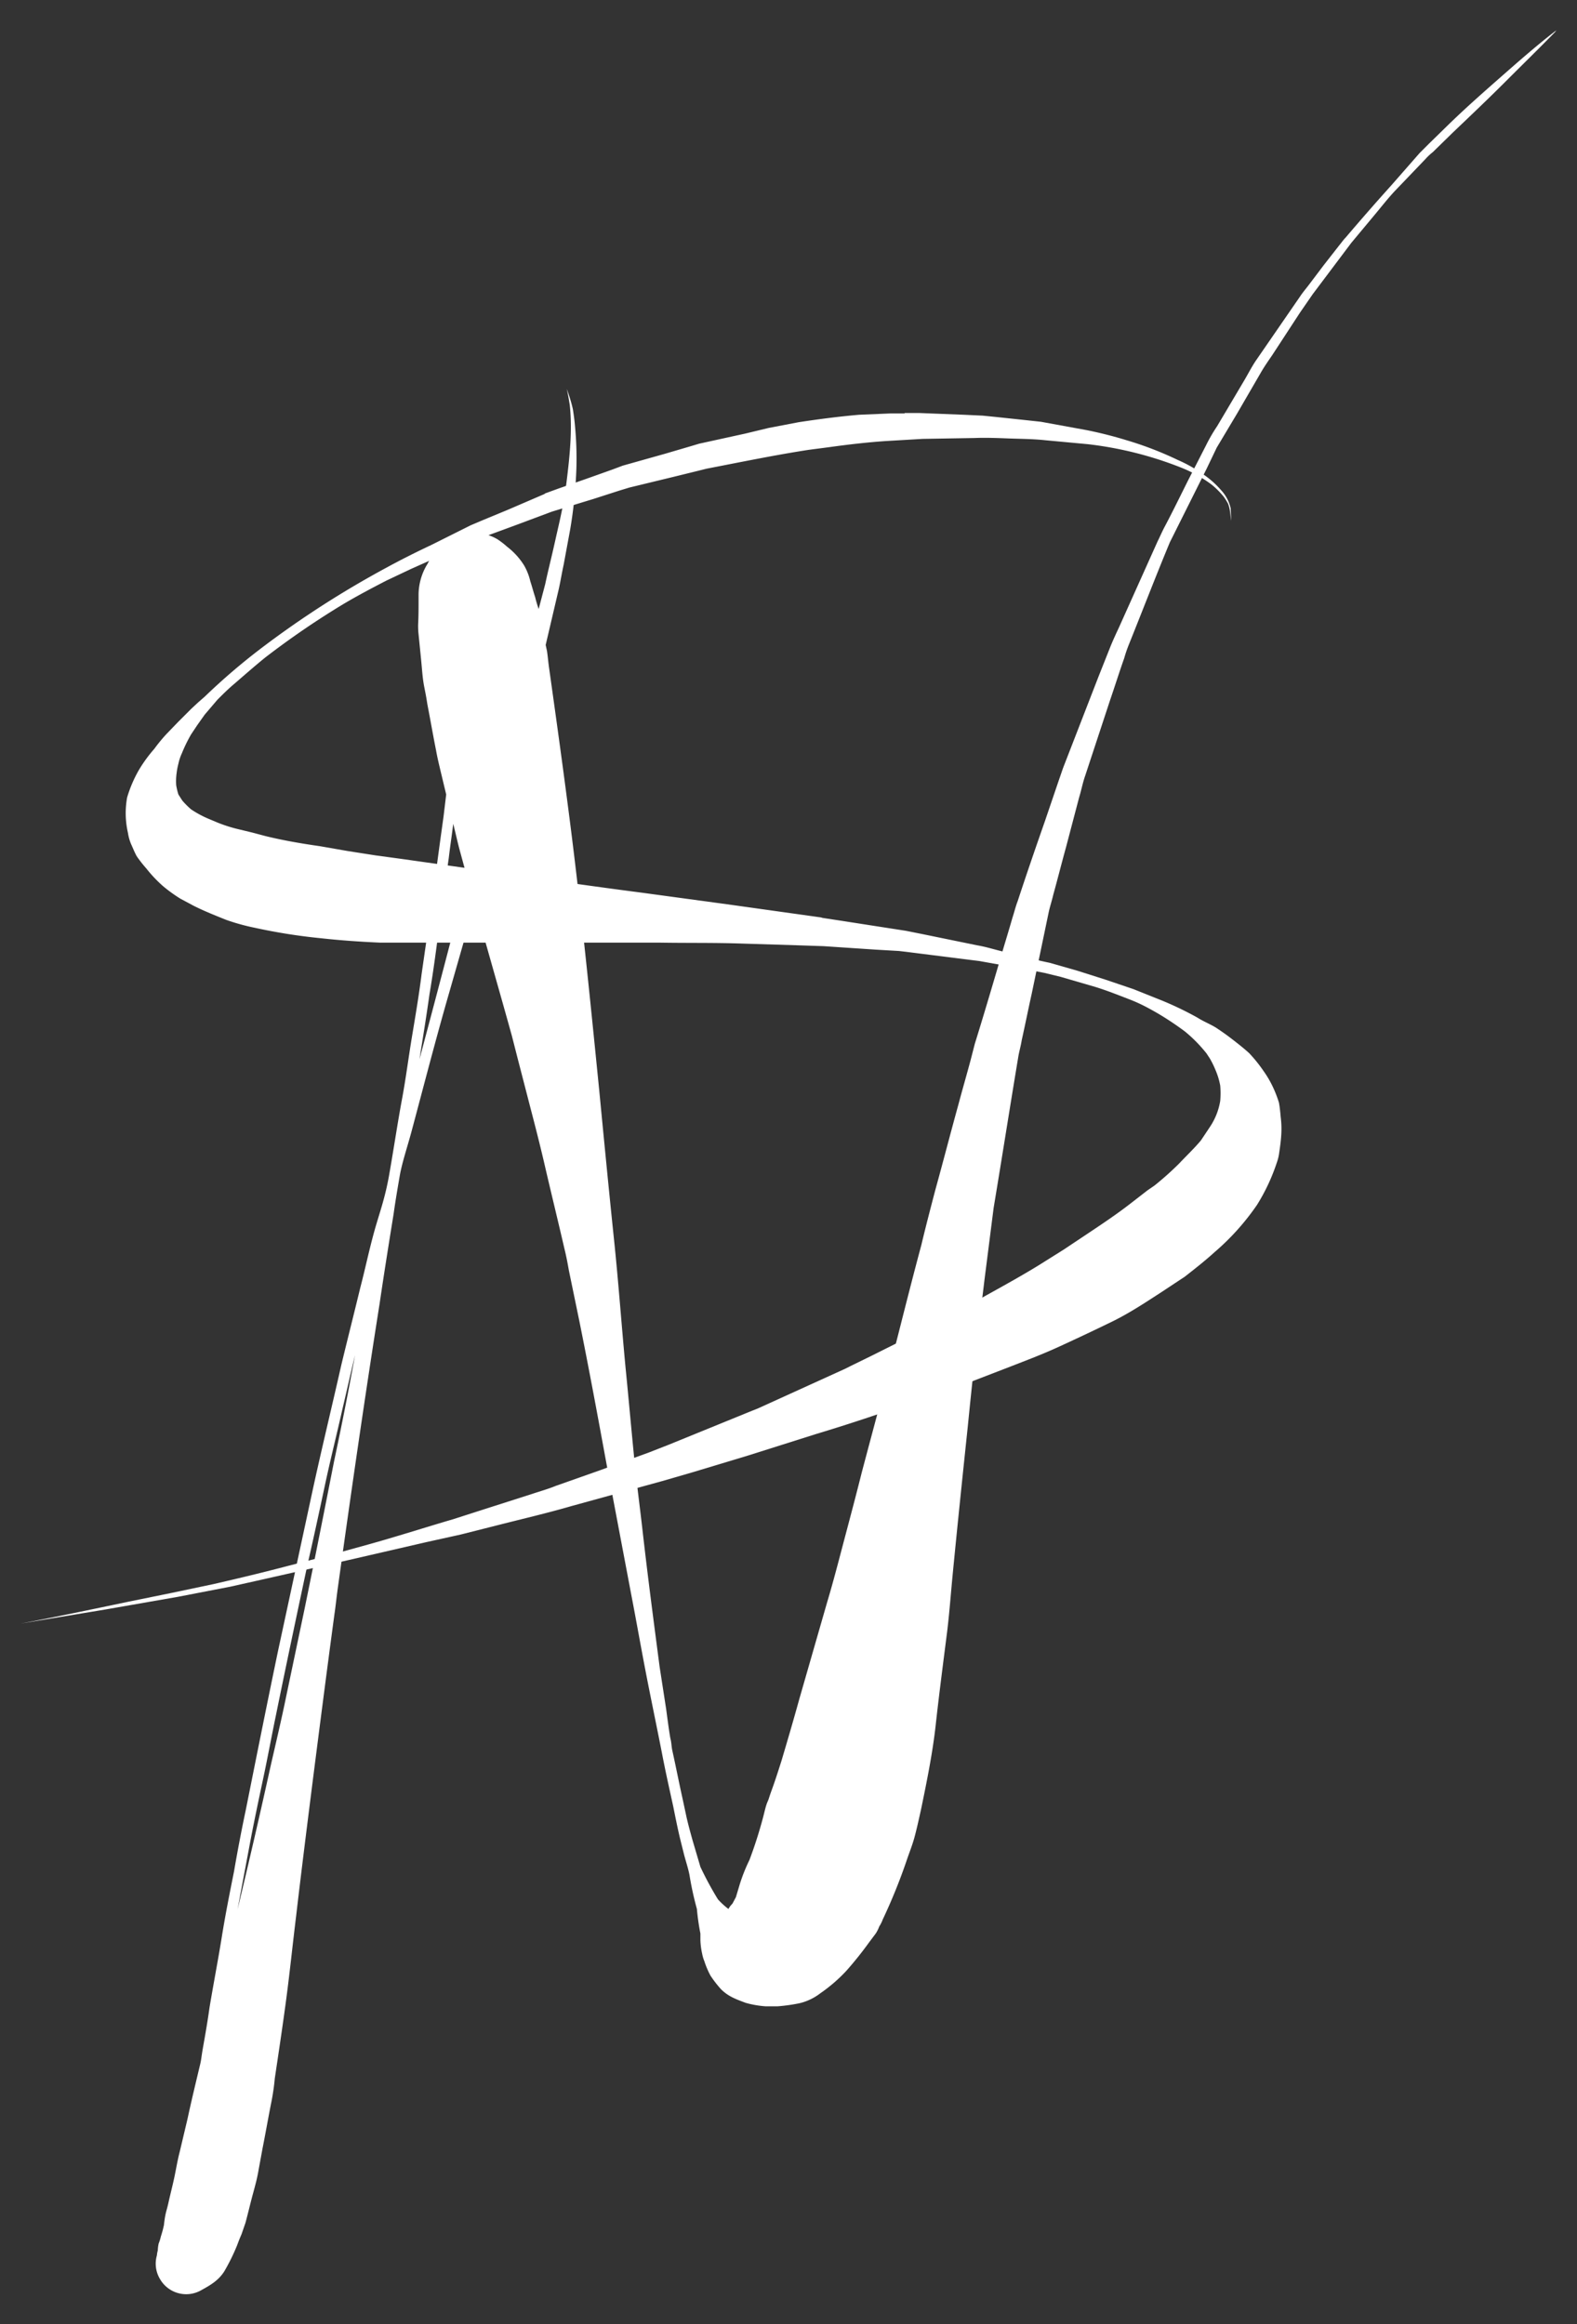 <svg xmlns="http://www.w3.org/2000/svg" width="359.8" height="530.1" viewBox="0 0 359.8 530.1"><rect x="0" y="0" width="359.8" height="530.1" fill="#333333" stroke="none"/><title>logo-new</title><g id="S"><path d="M206.4,94.3h-3.3l-7.1.3c-4.6.4-9.2,1-13.8,1.7l-6.8,1.3L170,98.9l-10.5,2.3-2,.6-5.8,1.7-9.6,2.7-2.4.9-5.9,2.1-6.3,2.2-3.3,1.2h.2l-8.6,3.7-5.8,2.4-2.6,1.1-9,4.5c-3.4,1.6-6.8,3.3-10.1,5.1A219.4,219.4,0,0,0,59.4,148a146,146,0,0,0-12.7,10.9l-1.6,1.4-1.5,1.4-2.9,2.9-2.8,2.9a39.2,39.2,0,0,0-2.7,3.3,32.7,32.7,0,0,0-3.5,4.8,29.2,29.2,0,0,0-2.7,6.3,20.1,20.1,0,0,0,.2,8.1,10.3,10.3,0,0,0,.7,2.5c.5,1.1.8,1.9,1.3,2.8a30.1,30.1,0,0,0,2.2,2.8,30.1,30.1,0,0,0,3.9,4.1,34.8,34.8,0,0,0,3.9,2.8l3,1.6c2.4,1.2,4.9,2.2,7.4,3.2a48.1,48.1,0,0,0,6.5,1.8A129.9,129.9,0,0,0,73.3,214c4.5.5,9,.8,13.5,1h63.9c6.1.1,12.2,0,18.3.2l12.9.4,6,.2,12,.8,5.2.3,1.7.2,16.7,2.1,12.2,2.2,2.6.5,3.7.9,7.9,2.3c2.6.8,5.1,1.8,7.7,2.8s4.4,2,6.5,3.2a69,69,0,0,1,6.3,4.2,33.1,33.1,0,0,1,4.9,5c.3.5.7,1,1,1.6a20,20,0,0,1,1,2.1,16.5,16.5,0,0,1,1.1,3.6,20.5,20.5,0,0,1,0,3.5,15,15,0,0,1-2.4,6l-2,3c-1.5,1.8-3.3,3.5-4.9,5.2a69.1,69.1,0,0,1-5.7,5.1l-1.6,1.1-4,3.1c-3.1,2.4-6.4,4.6-9.7,6.8l-5.4,3.6-5.9,3.7c-3.6,2.2-7.2,4.2-10.8,6.2-5.2,2.9-10.4,5.9-15.7,8.6l-11.4,5.7-4.7,2.3-1.4.7L173,321.2l-1.5.6-18.9,7.7-4.6,1.8-11,4-10.2,3.6c-1.7.7-3.5,1.2-5.3,1.8l-12.5,4-5.6,1.8c-6.5,1.9-13,4-19.5,5.8l-8.7,2.4-9.3,2.4c-5.7,1.5-11.5,2.9-17.2,4.2l-9.5,2-10.3,2.1c-8.1,1.7-16.2,3.4-24.2,4.9h0L24,367.1l16.6-2.9,11.9-2.3,7.6-1.7,19.5-4.4,17.8-4.1,7.7-1.7,8.7-2.2c5.5-1.4,11.1-2.7,16.6-4.3l20.7-5.7,6.9-2,12.6-3.8,15.5-4.9c5.3-1.6,10.6-3.3,15.8-5.1l12.3-4.2,5.4-1.9,10.9-4.2c3.6-1.4,7.3-2.8,10.8-4.4s8.2-3.8,12.3-5.8,7.7-4.4,11.4-6.8l5.3-3.5c2.3-1.8,4.6-3.6,6.8-5.6a55.5,55.5,0,0,0,9.7-10.8,44.2,44.2,0,0,0,4.5-9.6,10.5,10.5,0,0,0,.5-1.9c.2-1.4.4-2.7.5-4.1a21.4,21.4,0,0,0-.1-4.4c-.1-1.1-.2-2.2-.4-3.3a26.8,26.8,0,0,0-1.3-3.4,23.6,23.6,0,0,0-2.2-3.8,32.9,32.9,0,0,0-3.3-4.1c-1.2-1.1-2.6-2.2-3.9-3.2s-2.3-1.7-3.5-2.5-3-1.5-4.4-2.4a75.6,75.6,0,0,0-9.1-4.3l-5.5-2.2-6.5-2.2-6.3-2-6.3-1.8c-3.4-.7-6.7-1.6-10-2.4s-4.3-1.2-6.6-1.6l-12.2-2.5-4-.8-5.8-.9-9-1.4-4.6-.7h.4L167,206.4l-20.6-2.8c-12.4-1.6-24.7-3.4-37.1-5.2l-17.7-2.5-5.9-.8-6.4-1L73,193c-4.2-.6-8.3-1.3-12.4-2.3l-3-.8-2.9-.7a33.3,33.3,0,0,1-5.1-1.6l-1.9-.8a23.2,23.2,0,0,1-4.1-2.2,18.9,18.9,0,0,1-2-2l-.9-1.4a16,16,0,0,1-.5-2.1,13.4,13.4,0,0,1,.1-2.8,15.5,15.5,0,0,1,.4-2.1,11.3,11.3,0,0,1,.8-2.4,34.2,34.2,0,0,1,2.1-4.3l1.4-2.1,1.7-2.4,2.9-3.4c1.2-1.2,2.4-2.4,3.7-3.5s4.8-4.2,7.3-6.2a190.8,190.8,0,0,1,17.7-12.1c3.2-1.9,6.6-3.7,9.9-5.4l5.5-2.6,15.2-6.8,8.7-3.2,5.9-2.2,2.4-.9,9.5-2.9,5.9-1.9,2.3-.7,9.9-2.4,5.7-1.4,2-.5c7.8-1.5,15.5-3.1,23.3-4.3l4.6-.6c4.3-.6,8.6-1.1,12.9-1.4l8.5-.5,11.9-.2c2.5-.1,5.1,0,7.7.1s5.5.1,8.3.4l9.7.9a83.7,83.7,0,0,1,21.5,5.4,30.3,30.3,0,0,1,6.8,3.8,18.5,18.5,0,0,1,2.8,2.8,14,14,0,0,1,1,1.6,8.3,8.3,0,0,1,.4,1.5h0l.3,2.4h0c0-.9-.1-1.8-.1-2.8a9,9,0,0,0-2.2-4.2,21,21,0,0,0-4.2-3.7,32,32,0,0,0-5.7-3.2,78.6,78.6,0,0,0-11.7-4.5,93.2,93.2,0,0,0-9.1-2.3l-10.4-1.9-3.7-.4-6.6-.7-3-.3-4.3-.2-10.2-.4h-3.3ZM188.7,102h0Zm91.5,12.9ZM257.6,228.1h0ZM124.4,112.5h0Z" fill="#fff"/></g><g id="N"><path d="M355.1,6.9c-4.3,3.3-8.4,6.9-12.5,10.5s-8.3,7.3-12.3,11.2l-4.2,4.1-2.2,2.2-6.4,7.3q-5.4,6-10.5,12c-.5.5-.9,1.1-1.4,1.7L302,60.5,298.6,65c-.6.8-1.3,1.6-1.9,2.5L286.5,82.3c-1,1.5-1.8,3.1-2.7,4.6l-6.1,10.3a37,37,0,0,0-2.5,4.3l-4.2,8.2c-1.7,3.4-3.4,6.9-5.2,10.3-.6,1.1-1.1,2.3-1.7,3.5l-8.8,19.6c-.7,1.5-1.4,3-2,4.5l-2.7,6.8-7.8,20.1c-.4,1-.7,2-1.1,3.1l-3.3,9.7c-2.1,6-4.2,12.1-6.2,18.2-.5,1.3-.8,2.6-1.2,3.8-1,3.5-2.1,7-3.1,10.5-1.8,6.1-3.6,12.2-5.5,18.3l-.9,3.5c-.9,3.4-1.9,6.8-2.8,10.2-1.8,6.5-3.5,13.1-5.3,19.6-1.1,4.2-2.2,8.4-3.2,12.6-1.8,6.7-3.5,13.4-5.2,20.1-2.7,10.6-5.6,21.2-8.4,31.8-1.2,4.8-2.5,9.7-3.8,14.6s-2.6,10-4.1,15l-6.3,21.9c-1.3,4.7-2.7,9.5-4.1,14.2-.7,2.2-1.4,4.4-2.2,6.6s-.6,1.9-1,2.8-.7,2.4-1,3.5a99.8,99.8,0,0,1-3.1,9.7,39.4,39.4,0,0,0-2.2,5.5l-.9,3-.8,1.5a4.7,4.7,0,0,0-.9,1.2,17,17,0,0,1-2.4-2.2,75.8,75.8,0,0,1-4-7.4l-1.8-6.1c-.5-1.8-1-3.6-1.4-5.4l-.9-4.2c-.8-3.6-1.5-7.2-2.3-10.8-.2-.9-.2-1.8-.4-2.6s-.7-4.5-1-6.8l-1.5-9.7c-1.4-10.7-2.8-21.3-4-32-.6-5.2-1.3-10.4-1.8-15.6-.7-7-1.3-13.9-2-20.9-.9-9.6-1.6-19.3-2.6-28.9-1.2-11.5-2.3-22.9-3.4-34.3-2.2-22-4.4-44.1-7.3-66-1.3-10-2.7-20-4.1-30-.2-1.3-.3-2.7-.5-4l-.3-1.4,3-12.8c.4-1.8.7-3.7,1.1-5.5l1.5-8.1a104.2,104.2,0,0,0,1.4-13.7,78.6,78.6,0,0,0-.3-9.7c-.1-1.3-.3-2.7-.5-4a35,35,0,0,0-1.4-4.6h0c.3,1.2.5,2.5.7,3.7.6,5.7,0,11.5-.7,17.2s-1.6,9.1-2.6,13.6-1.6,6.7-2.3,10l-1.5,5.7a27.6,27.6,0,0,1-.8-2.7c-.4-1.2-.7-2.4-1.1-3.6a13.4,13.4,0,0,0-1.4-3.6,16,16,0,0,0-3.9-4.3,18.4,18.4,0,0,0-2.2-1.7,10.8,10.8,0,0,0-5.5-1.5,11.3,11.3,0,0,0-9.6,5.4l-.2.4-.6,1.2-.3.5a13.5,13.5,0,0,0-1.8,6.5v1.2c0,1.9,0,3.8-.1,5.7a16.9,16.9,0,0,0,.1,2.3l.6,6c.2,2,.3,4,.7,6s.5,2.6.7,3.9c.7,3.6,1.3,7.1,2,10.6.3,1.7.7,3.3,1.1,5l1.2,5-.6,5c-.8,5.8-1.6,11.5-2.3,17.2l-2.7,18.7c-.6,4.8-1.4,9.5-2.2,14.3s-1.4,9.6-2.3,14.4-1.9,11.4-2.9,17.1-2.3,8.9-3.5,13.3-2,8.3-3.1,12.5c-1.4,5.8-2.9,11.7-4.3,17.5-2.3,10.2-4.8,20.4-7,30.7l-7.5,34.8c-2.5,12-4.9,24-7.3,36q-1.5,7.1-2.7,14.1c-1,5-2,10-2.8,15s-1.9,10.7-2.8,16.1c-.4,2.9-.9,5.8-1.4,8.6s-.4,2.8-.7,4.2c-1,4.2-2,8.3-2.9,12.5L41,490.8c-.5,1.9-.8,3.8-1.2,5.7s-.9,3.8-1.3,5.6-.5,1.9-.7,2.8-.3,1.7-.4,2.6a25,25,0,0,1-.7,2.6,9.8,9.8,0,0,1-.5,1.6,8.8,8.8,0,0,0-.2,1.6,5.2,5.2,0,0,0-.2,1.1h0a6.8,6.8,0,0,0,.7,5.4,6.9,6.9,0,0,0,9.5,2.5c2-1.1,3.9-2.2,5.2-4.3a46,46,0,0,0,2.9-5.9c.3-.8.6-1.6,1-2.5L56,507c.6-2.2,1.1-4.4,1.7-6.6s1-3.7,1.3-5.5l.9-4.9c.7-3.5,1.3-7,2-10.5a52.1,52.1,0,0,0,.8-5.5c.9-6,1.8-12,2.6-18s1.5-12.8,2.3-19.3c1.2-10.3,2.5-20.6,3.8-30.9,1.6-12.5,3.2-25,4.9-37.6.3-2,.5-4.1.8-6.2,3-21.6,6.1-43.1,9.5-64.6,1-6.8,2.1-13.7,3.2-20.5.4-2.9.9-5.8,1.4-8.7s1.7-6.5,2.6-9.8c2.9-10.8,5.7-21.7,8.8-32.4l5.7-19.9c2.8,10.1,5.7,20.1,8.5,30.2L118,241l3,11.6c1.1,4.2,2.2,8.5,3.2,12.8,1.5,6.5,3.1,13,4.6,19.5.4,1.6.7,3.2,1,4.9l2.4,11.6c2.2,10.9,4.2,21.7,6.2,32.6l5.7,30.1c1.1,5.7,2.1,11.4,3.2,17.1s2.5,12.4,3.7,18.5c.8,4.2,1.7,8.2,2.6,12.3.5,2.5,1,5,1.6,7.5l.9,3.6c.4,1.5.9,3,1.2,4.5a72.5,72.5,0,0,0,1.7,7.8,53.9,53.9,0,0,0,.8,5.6v1.5a16.5,16.5,0,0,0,.4,3.1,8.4,8.4,0,0,0,.5,1.7,19.2,19.2,0,0,0,1.4,3.3,25.5,25.5,0,0,0,2.4,3.1c1.7,1.7,3.5,2.3,5.6,3.1a22.3,22.3,0,0,0,4.6.8h2.7a40.1,40.1,0,0,0,5-.7,12.6,12.6,0,0,0,4.8-2.3,36,36,0,0,0,5.9-5.1,82.2,82.2,0,0,0,5.2-6.5l1.5-2a8,8,0,0,0,.8-1.6,8,8,0,0,0,.8-1.6,127.6,127.6,0,0,0,5.4-13.3c.6-1.8,1.3-3.5,1.8-5.3s1.1-4.5,1.6-6.8c1.3-6.3,2.6-12.7,3.3-19.1s1.7-14.1,2.6-21.2c.5-4.1.8-8.2,1.2-12.4,1.1-11.4,2.3-22.9,3.5-34.3.6-6,1.2-11.9,1.9-17.9s1.3-10.4,1.9-15.5l2.1-16.5c1.9-11.4,3.7-22.9,5.6-34.3.2-1.3.6-2.6.8-3.9.8-3.6,1.5-7.1,2.3-10.7l3.9-18.7c.3-1.3.7-2.5,1-3.8,1-3.6,1.9-7.2,2.9-10.8l3-11.4c.5-1.6.8-3.3,1.4-5l5.7-17.3c1.1-3.2,2.1-6.4,3.2-9.5a30.1,30.1,0,0,1,1.1-3.2c3.1-7.7,6.1-15.5,9.3-23.2l8.4-16.8,2.3-4.8,4.6-7.7,5.4-9.3c.8-1.4,1.7-2.7,2.6-4l6.4-9.8,2.9-4.2,8.8-11.7,5.5-6.6c1.5-1.8,2.9-3.6,4.5-5.3l6.9-7.2a12.9,12.9,0,0,1,1.7-1.6l4.5-4.4c4.1-3.9,8.2-7.8,12.2-11.8s7.5-7.4,11.2-11.2l.3-.4ZM98,226.7c.9-5.3,1.6-10.7,2.3-16.1s1.4-10,2.1-15c.3-2.6.7-5.1,1-7.7.5,1.9.9,3.8,1.4,5.7l1.8,6.6c-3.6,13.8-7.2,27.6-10.9,41.4.8-5,1.6-9.9,2.3-14.9Zm.9-23.5v0Zm0,.2v0ZM57.2,419.5c.9-4.7,1.9-9.4,2.9-14.1S62,395.8,63,391c2.3-11.3,4.7-22.6,7.1-33.9,1.4-6.1,2.7-12.1,4-18.2s2.7-11.6,4-17.4c1-4.2,1.9-8.3,2.9-12.4q-2.2,12.1-4.8,24.3c-2.2,11.2-4.4,22.3-6.7,33.5l-4.2,20c-1.1,5.4-2.4,10.8-3.6,16.1-2.4,10.9-4.9,21.7-7.5,32.5l3-16Z" fill="#fff"/></g></svg>